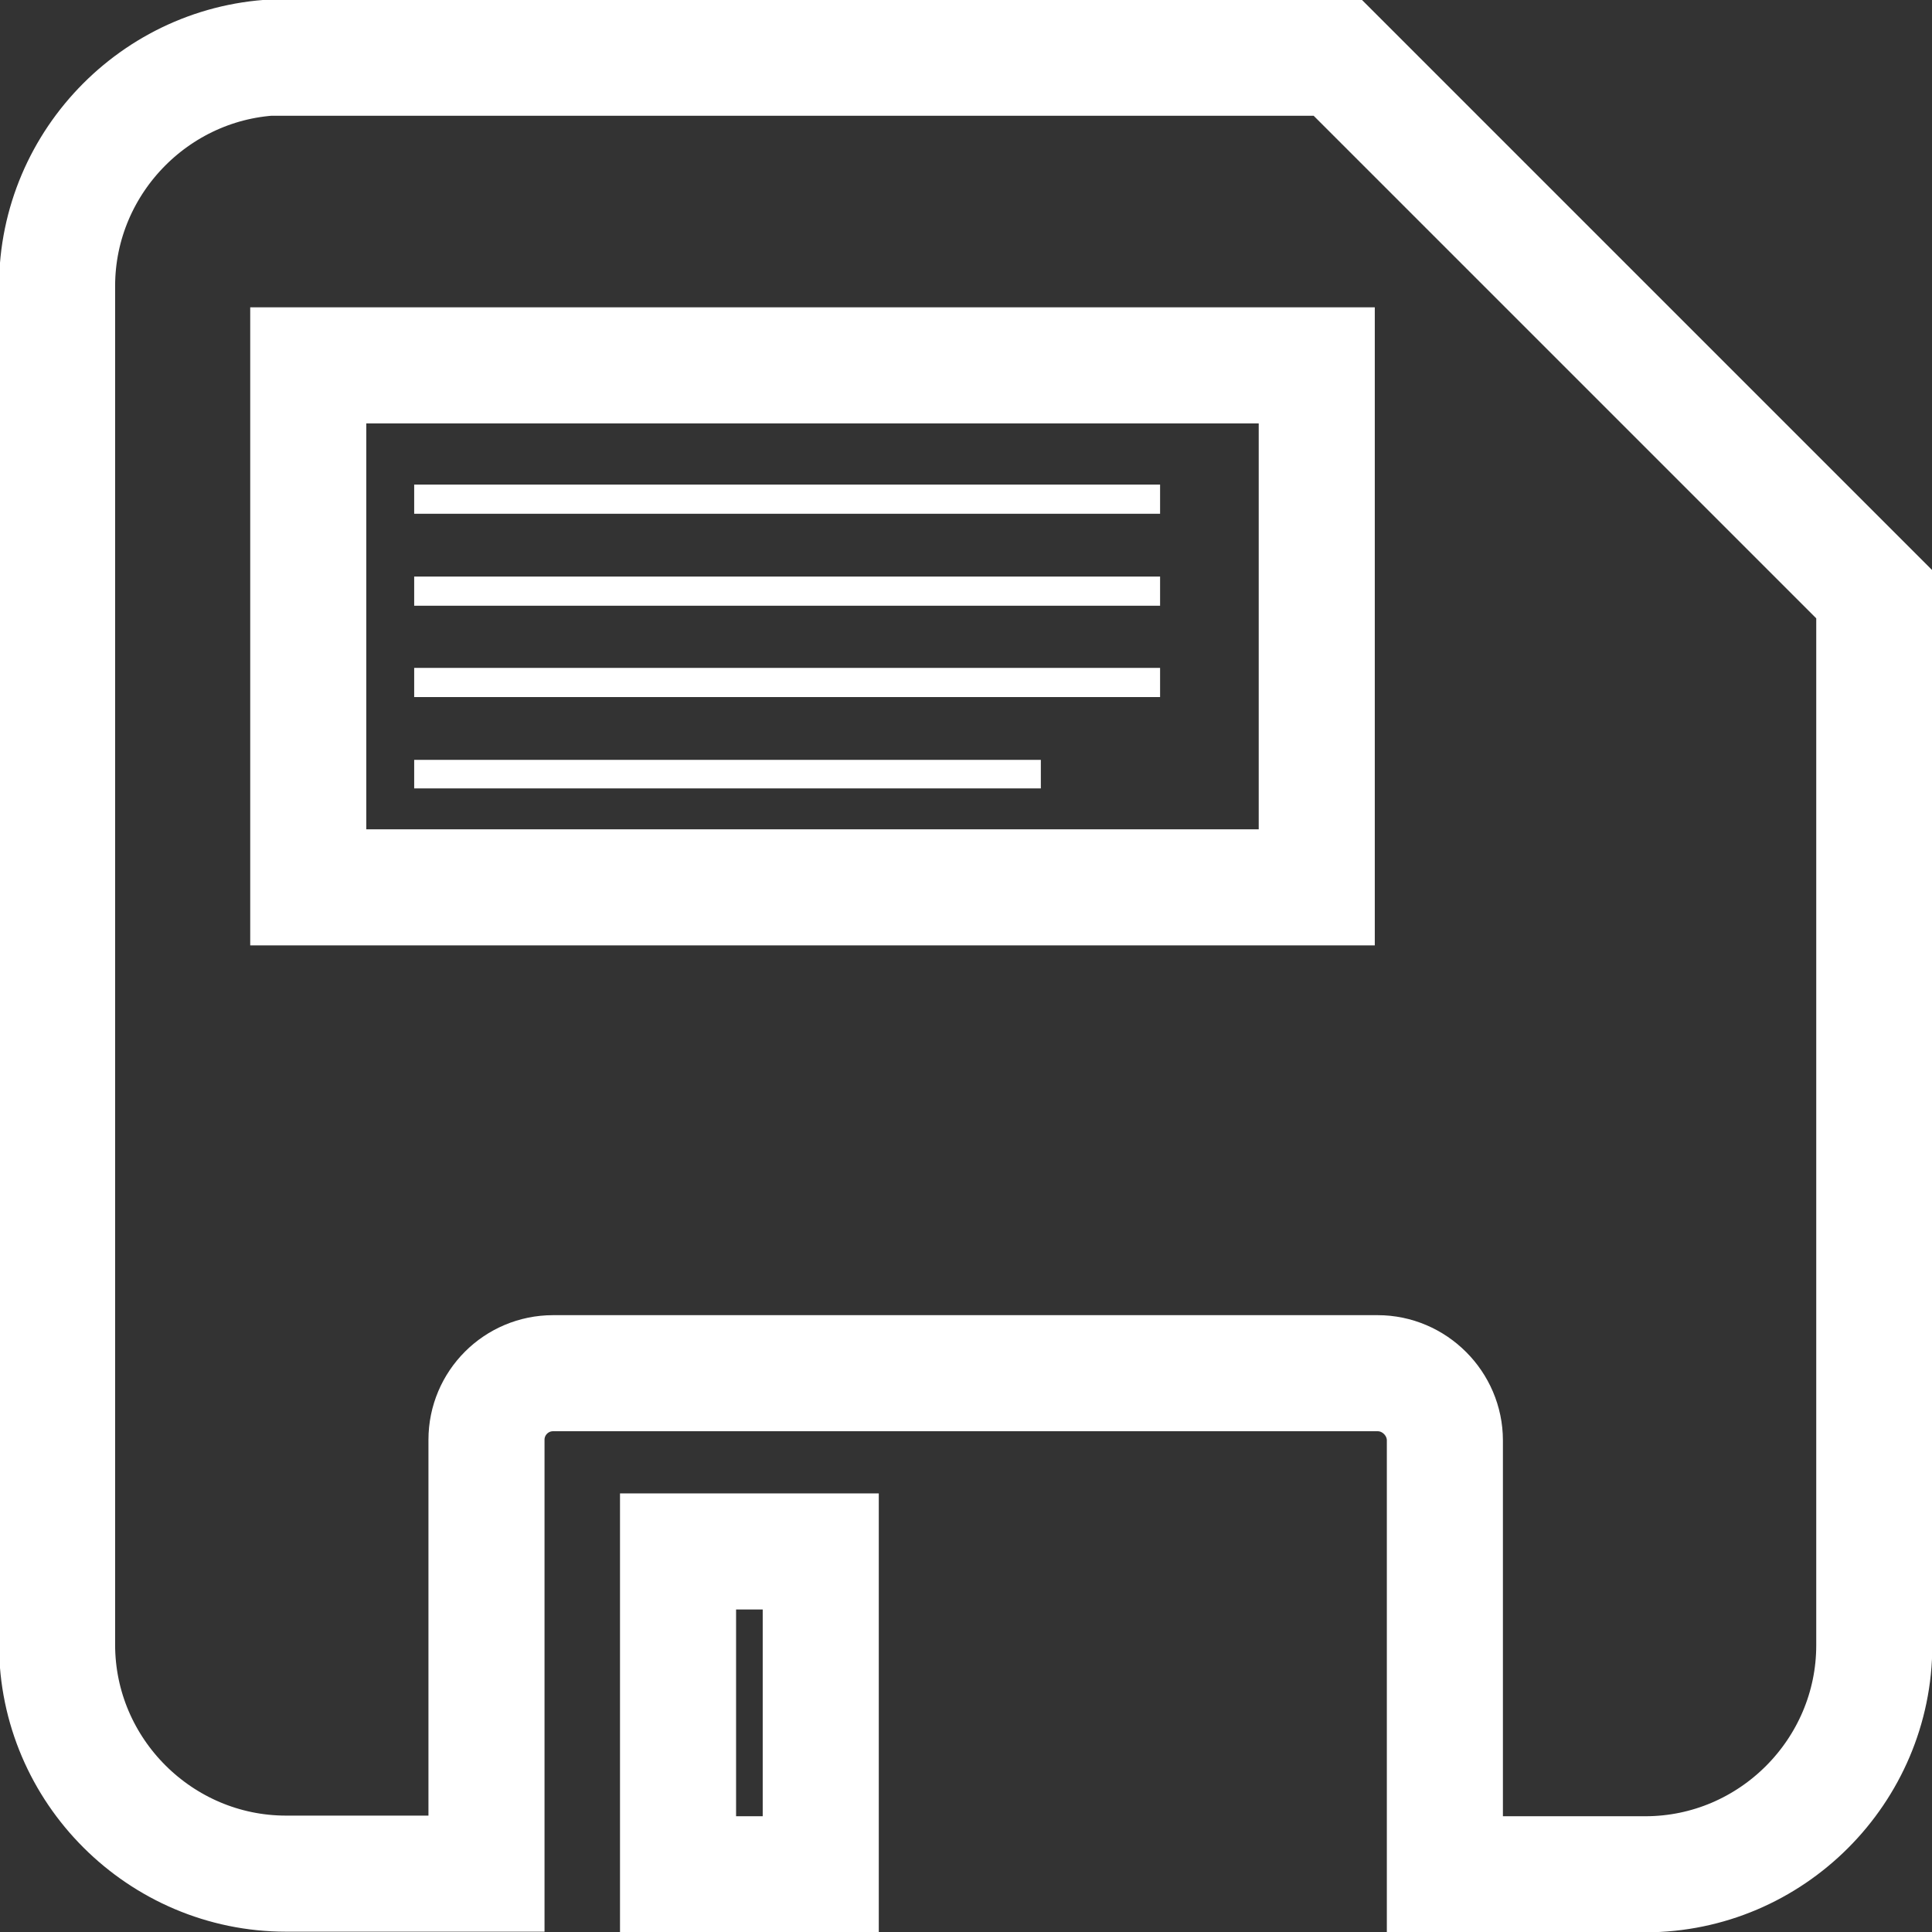 <?xml version="1.0" encoding="UTF-8"?>
<!DOCTYPE svg PUBLIC "-//W3C//DTD SVG 1.1//EN" "http://www.w3.org/Graphics/SVG/1.1/DTD/svg11.dtd">
<!-- Creator: CorelDRAW -->
<svg xmlns="http://www.w3.org/2000/svg" xml:space="preserve" width="11.755mm" height="11.755mm" style="shape-rendering:geometricPrecision; text-rendering:geometricPrecision; image-rendering:optimizeQuality; fill-rule:evenodd; clip-rule:evenodd"
viewBox="0 0 3.046 3.046"
 xmlns:xlink="http://www.w3.org/1999/xlink">
 <rect x="0" y="0" width="3.046" height="3.046" fill="#333333" stroke="none"/>
 <defs>
  <style type="text/css">
   <![CDATA[
    .str0 {stroke:white;stroke-width:0.183}
    .fil1 {fill:none}
    .fil0 {fill:white;fill-rule:nonzero}
   ]]>
  </style>
 </defs>
 <g id="Layer_x0020_1">
  <polygon class="fil0" points="0.653,0.764 1.829,0.764 1.829,0.81 0.653,0.81 "/>
  <polygon class="fil0" points="0.653,0.909 1.829,0.909 1.829,0.955 0.653,0.955 "/>
  <polygon class="fil0" points="0.653,1.053 1.829,1.053 1.829,1.099 0.653,1.099 "/>
  <polygon class="fil0" points="0.653,1.198 1.641,1.198 1.641,1.243 0.653,1.243 "/>
  <path class="fil1 str0" d="M1.069 2.955l0.225 0 0 -0.509 -0.225 0 0 0.509zm-0.617 -2.864l1.657 0 0.846 0.846 0 1.657c0,0.198 -0.162,0.361 -0.361,0.361l-0.316 0 0 -0.684c0,-0.058 -0.048,-0.106 -0.106,-0.106l-1.3 0c-0.058,0 -0.105,0.047 -0.105,0.105l0 0.684 -0.316 0c-0.198,0 -0.361,-0.162 -0.361,-0.361l0 -2.142c0,-0.198 0.162,-0.361 0.361,-0.361zm0.034 1.308l1.59 0 0 -0.823 -1.59 0 0 0.823z"/>
 </g>
</svg>
